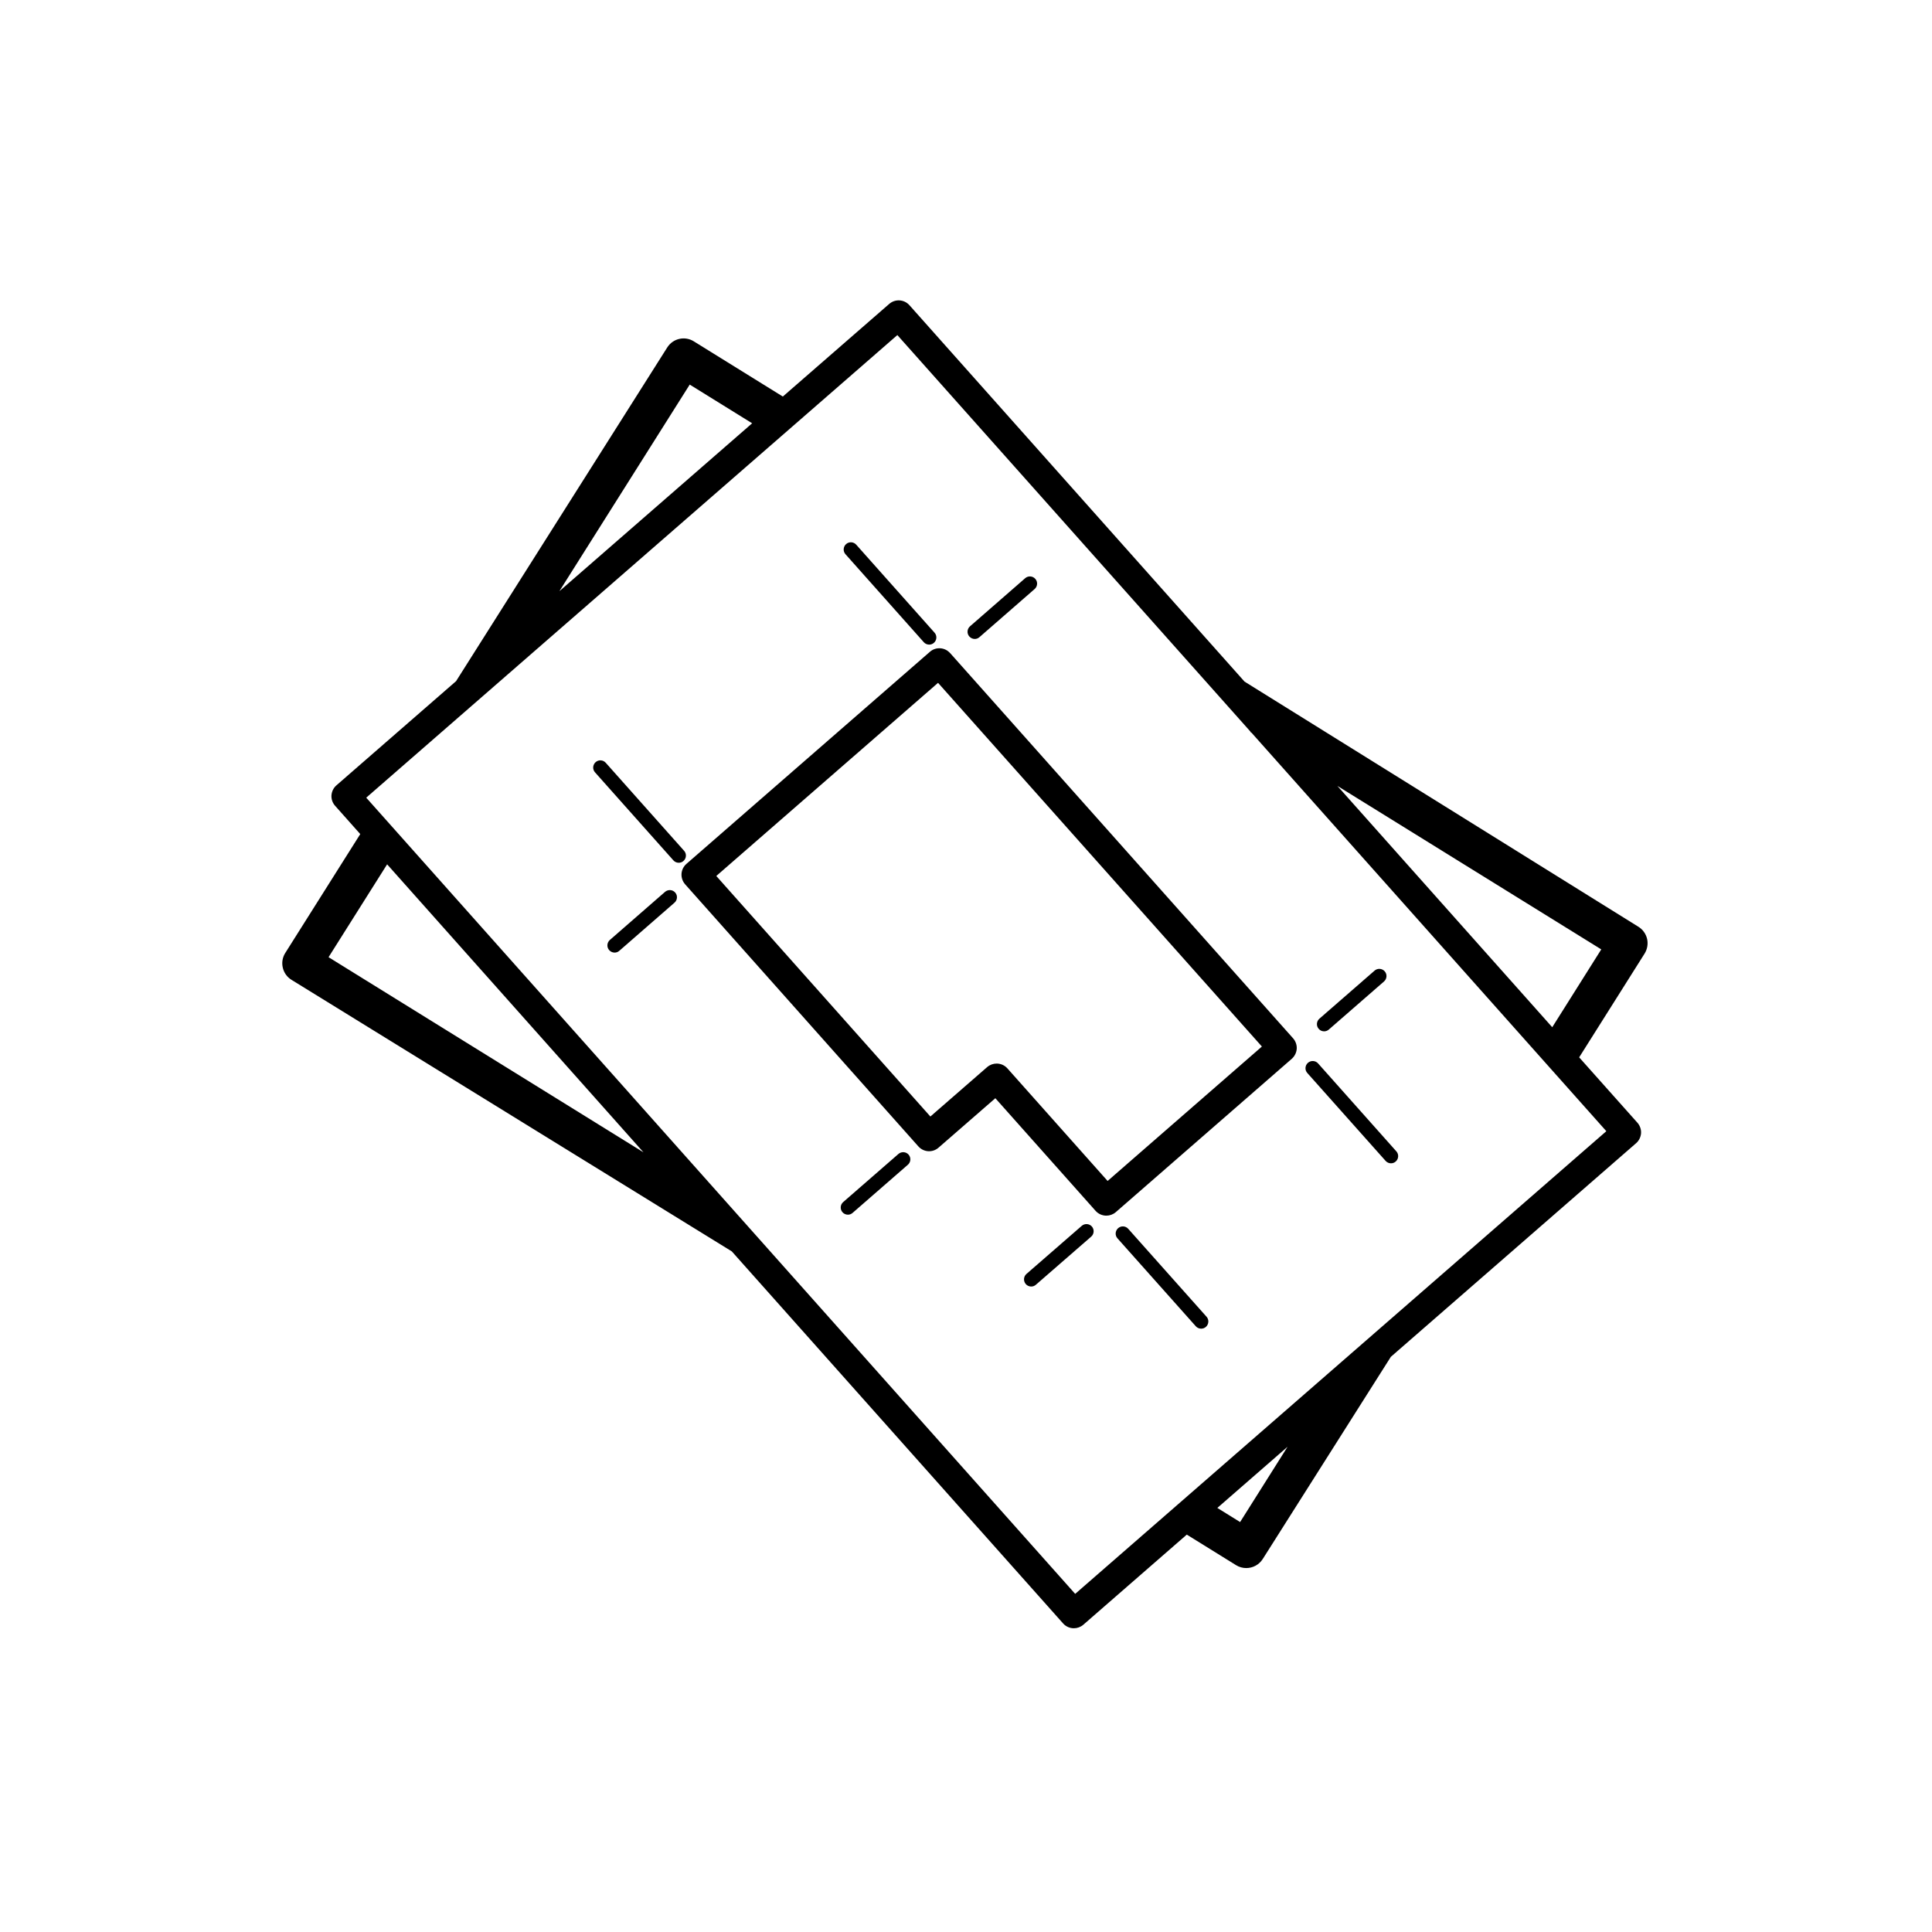 <?xml version="1.0" encoding="utf-8"?>
<!-- Generated by IcoMoon.io -->
<!DOCTYPE svg PUBLIC "-//W3C//DTD SVG 1.1//EN" "http://www.w3.org/Graphics/SVG/1.1/DTD/svg11.dtd">
<svg version="1.1" xmlns="http://www.w3.org/2000/svg" xmlns:xlink="http://www.w3.org/1999/xlink" width="32" height="32" viewBox="0 0 32 32">
<g>
</g>
	<path d="M27.281 15.551c-0.019-0.083-0.071-0.156-0.144-0.201l-6.524-4.061-5.55-6.234c-0.088-0.098-0.236-0.107-0.335-0.021l-1.762 1.534-1.474-0.914c-0.15-0.094-0.347-0.048-0.441 0.102l-3.497 5.526-1.982 1.726c-0.048 0.041-0.077 0.101-0.082 0.165-0.004 0.063 0.018 0.126 0.060 0.173l0.417 0.469-1.242 1.969c-0.046 0.072-0.061 0.16-0.041 0.244 0.019 0.084 0.071 0.156 0.144 0.201l7.293 4.498 5.487 6.162c0.047 0.053 0.113 0.080 0.178 0.080 0.056 0 0.111-0.019 0.157-0.058l1.714-1.493 0.816 0.506c0.053 0.033 0.112 0.048 0.169 0.048 0.107 0 0.211-0.053 0.273-0.15l2.122-3.349 4.062-3.538c0.048-0.042 0.077-0.101 0.082-0.165 0.004-0.063-0.018-0.126-0.060-0.174l-0.965-1.083 1.084-1.719c0.045-0.073 0.060-0.161 0.041-0.244zM11.424 6.37l1.034 0.641-3.193 2.781 2.159-3.422zM5.442 15.854l0.97-1.538 4.246 4.77-5.216-3.232zM20.54 25.21l-0.377-0.234 1.163-1.013-0.786 1.247zM17.807 26.398l-11.741-13.186 8.797-7.662 5.846 6.565 0.006 0.013 0.014 0.008 5.877 6.6-8.797 7.663zM25.71 17.014l-3.559-3.997 4.371 2.708-0.812 1.289zM15.736 10.817c-0.087-0.098-0.236-0.107-0.334-0.021l-4.033 3.513c-0.048 0.042-0.077 0.101-0.081 0.164-0.004 0.064 0.018 0.126 0.060 0.174l3.863 4.341c0.087 0.098 0.236 0.107 0.334 0.021l0.941-0.819 1.66 1.865c0.047 0.053 0.113 0.080 0.178 0.080 0.056 0 0.111-0.019 0.157-0.058l2.915-2.54c0.047-0.042 0.077-0.101 0.082-0.165 0.004-0.063-0.018-0.126-0.060-0.174l-5.681-6.381zM18.346 19.561l-1.66-1.865c-0.047-0.053-0.113-0.080-0.178-0.080-0.056 0-0.111 0.019-0.157 0.058l-0.941 0.819-3.546-3.984 3.673-3.199 5.364 6.024-2.555 2.226zM22.95 19.228c0.023 0.026 0.056 0.040 0.089 0.040 0.028 0 0.057-0.010 0.079-0.030 0.049-0.044 0.054-0.119 0.010-0.168l-1.296-1.456c-0.043-0.049-0.119-0.054-0.169-0.010-0.049 0.044-0.054 0.119-0.010 0.168l1.297 1.456zM21.932 17.082c0.028 0 0.056-0.010 0.078-0.030l0.914-0.796c0.049-0.043 0.055-0.119 0.011-0.168-0.043-0.049-0.118-0.055-0.168-0.011l-0.914 0.796c-0.049 0.043-0.055 0.119-0.011 0.168 0.024 0.028 0.056 0.041 0.090 0.041zM15.301 10.637c0.023 0.026 0.056 0.040 0.089 0.040 0.028 0 0.057-0.010 0.079-0.030 0.049-0.043 0.054-0.119 0.010-0.168l-1.297-1.457c-0.043-0.049-0.119-0.054-0.168-0.010-0.049 0.044-0.054 0.119-0.010 0.168l1.297 1.457zM11.331 14.092l-1.298-1.458c-0.043-0.049-0.119-0.054-0.168-0.010-0.049 0.044-0.054 0.119-0.010 0.168l1.298 1.458c0.023 0.026 0.056 0.040 0.089 0.040 0.028 0 0.057-0.010 0.079-0.030 0.049-0.044 0.054-0.119 0.010-0.168zM16.145 10.583c0.028 0 0.056-0.010 0.078-0.030l0.914-0.797c0.049-0.043 0.055-0.119 0.011-0.168-0.043-0.049-0.118-0.055-0.168-0.011l-0.914 0.797c-0.049 0.043-0.055 0.119-0.011 0.168 0.024 0.027 0.057 0.041 0.090 0.041zM18.687 20.353c-0.043-0.049-0.119-0.054-0.168-0.010-0.049 0.044-0.054 0.119-0.010 0.168l1.297 1.456c0.023 0.026 0.056 0.040 0.089 0.040 0.028 0 0.057-0.010 0.079-0.030 0.049-0.044 0.054-0.119 0.010-0.168l-1.297-1.456zM17.917 20.304l-0.915 0.796c-0.050 0.043-0.055 0.118-0.012 0.168 0.023 0.027 0.057 0.041 0.090 0.041 0.028 0 0.056-0.010 0.078-0.030l0.915-0.796c0.050-0.043 0.055-0.118 0.012-0.168-0.043-0.049-0.119-0.054-0.168-0.011zM14.881 19.113l-0.915 0.797c-0.050 0.043-0.055 0.119-0.012 0.168 0.023 0.027 0.057 0.041 0.090 0.041 0.028 0 0.056-0.010 0.078-0.030l0.915-0.797c0.050-0.043 0.055-0.119 0.012-0.168-0.043-0.049-0.118-0.054-0.168-0.011zM11.015 14.772l-0.914 0.797c-0.049 0.043-0.055 0.119-0.011 0.168 0.024 0.027 0.057 0.041 0.090 0.041 0.028 0 0.056-0.010 0.078-0.030l0.914-0.797c0.049-0.043 0.055-0.119 0.011-0.168-0.043-0.049-0.117-0.054-0.168-0.011z" fill="#000000" />
</svg>
